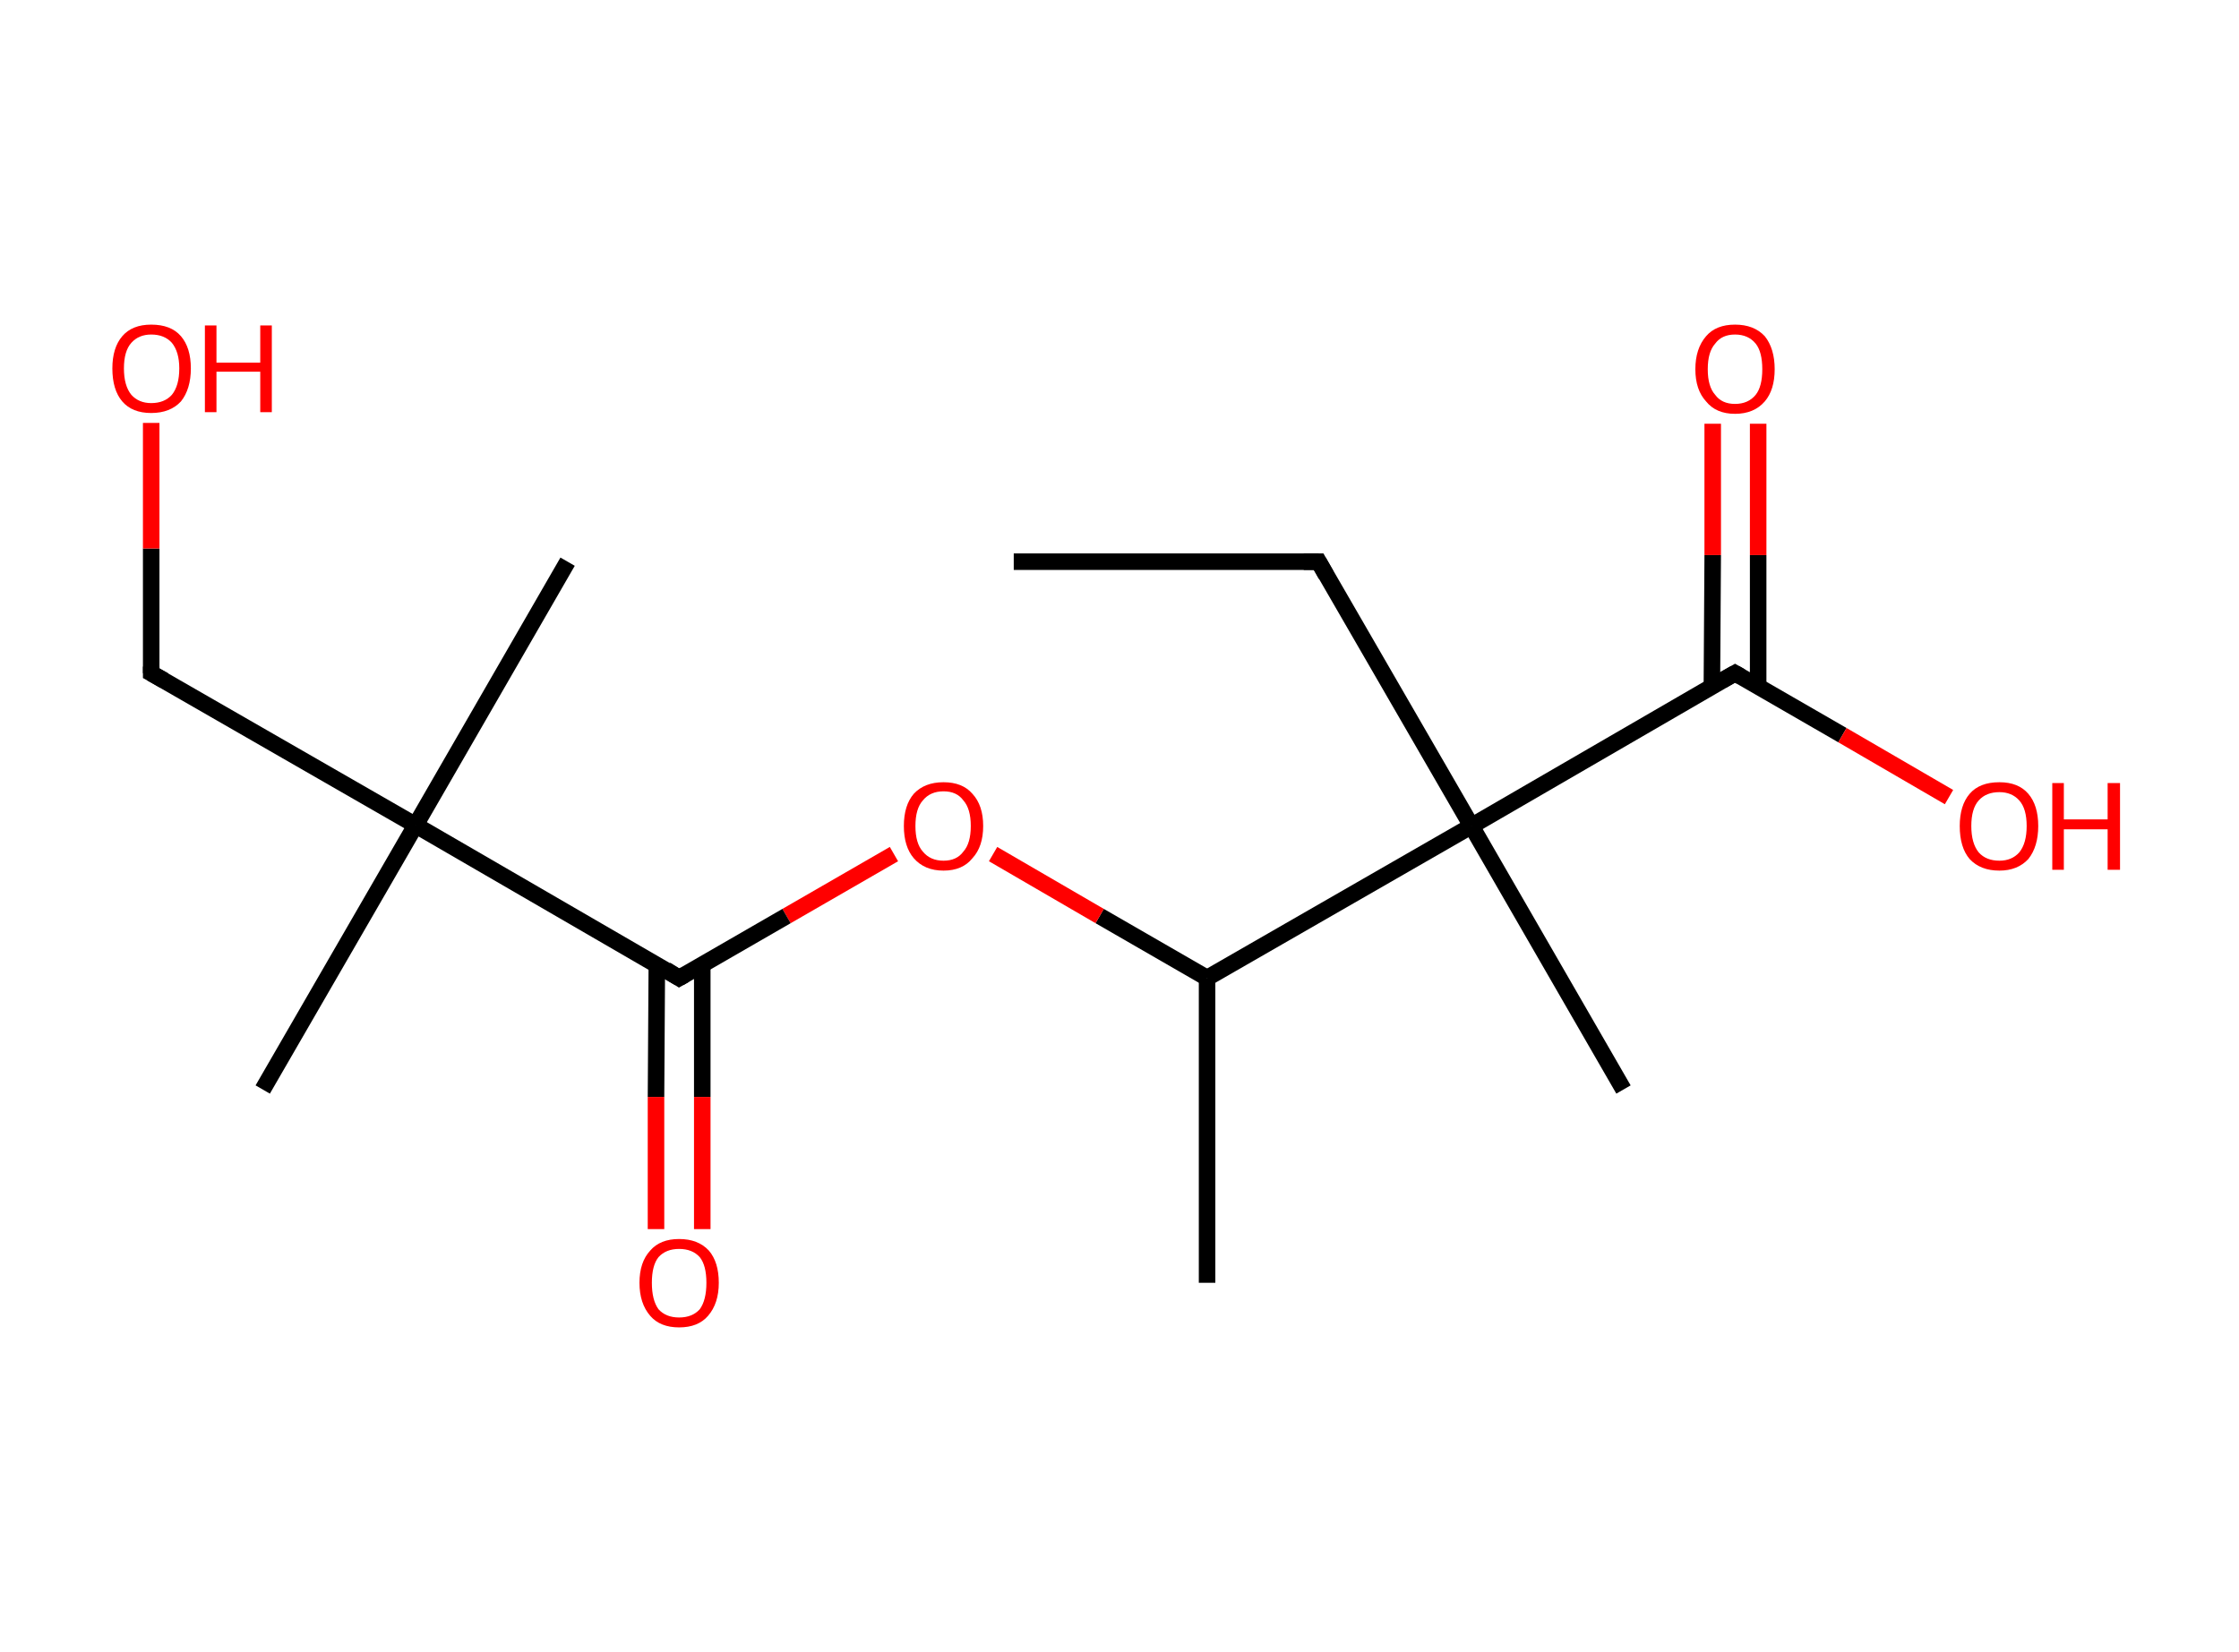 <?xml version='1.0' encoding='ASCII' standalone='yes'?>
<svg xmlns="http://www.w3.org/2000/svg" xmlns:rdkit="http://www.rdkit.org/xml" xmlns:xlink="http://www.w3.org/1999/xlink" version="1.1" baseProfile="full" xml:space="preserve" width="271px" height="200px" viewBox="0 0 271 200">
<!-- END OF HEADER -->
<rect style="opacity:1.0;fill:#FFFFFF;stroke:none" width="271.0" height="200.0" x="0.0" y="0.0"> </rect>
<path class="bond-0 atom-0 atom-1" d="M 122.7,68.0 L 159.6,68.0" style="fill:none;fill-rule:evenodd;stroke:#000000;stroke-width:2.0px;stroke-linecap:butt;stroke-linejoin:miter;stroke-opacity:1"/>
<path class="bond-1 atom-1 atom-2" d="M 159.6,68.0 L 178.1,100.0" style="fill:none;fill-rule:evenodd;stroke:#000000;stroke-width:2.0px;stroke-linecap:butt;stroke-linejoin:miter;stroke-opacity:1"/>
<path class="bond-2 atom-2 atom-3" d="M 178.1,100.0 L 196.5,131.9" style="fill:none;fill-rule:evenodd;stroke:#000000;stroke-width:2.0px;stroke-linecap:butt;stroke-linejoin:miter;stroke-opacity:1"/>
<path class="bond-3 atom-2 atom-4" d="M 178.1,100.0 L 210.0,81.5" style="fill:none;fill-rule:evenodd;stroke:#000000;stroke-width:2.0px;stroke-linecap:butt;stroke-linejoin:miter;stroke-opacity:1"/>
<path class="bond-4 atom-4 atom-5" d="M 212.8,83.1 L 212.8,67.2" style="fill:none;fill-rule:evenodd;stroke:#000000;stroke-width:2.0px;stroke-linecap:butt;stroke-linejoin:miter;stroke-opacity:1"/>
<path class="bond-4 atom-4 atom-5" d="M 212.8,67.2 L 212.8,51.3" style="fill:none;fill-rule:evenodd;stroke:#FF0000;stroke-width:2.0px;stroke-linecap:butt;stroke-linejoin:miter;stroke-opacity:1"/>
<path class="bond-4 atom-4 atom-5" d="M 207.2,83.1 L 207.3,67.2" style="fill:none;fill-rule:evenodd;stroke:#000000;stroke-width:2.0px;stroke-linecap:butt;stroke-linejoin:miter;stroke-opacity:1"/>
<path class="bond-4 atom-4 atom-5" d="M 207.3,67.2 L 207.3,51.3" style="fill:none;fill-rule:evenodd;stroke:#FF0000;stroke-width:2.0px;stroke-linecap:butt;stroke-linejoin:miter;stroke-opacity:1"/>
<path class="bond-5 atom-4 atom-6" d="M 210.0,81.5 L 223.0,89.0" style="fill:none;fill-rule:evenodd;stroke:#000000;stroke-width:2.0px;stroke-linecap:butt;stroke-linejoin:miter;stroke-opacity:1"/>
<path class="bond-5 atom-4 atom-6" d="M 223.0,89.0 L 235.9,96.5" style="fill:none;fill-rule:evenodd;stroke:#FF0000;stroke-width:2.0px;stroke-linecap:butt;stroke-linejoin:miter;stroke-opacity:1"/>
<path class="bond-6 atom-2 atom-7" d="M 178.1,100.0 L 146.1,118.4" style="fill:none;fill-rule:evenodd;stroke:#000000;stroke-width:2.0px;stroke-linecap:butt;stroke-linejoin:miter;stroke-opacity:1"/>
<path class="bond-7 atom-7 atom-8" d="M 146.1,118.4 L 146.1,155.3" style="fill:none;fill-rule:evenodd;stroke:#000000;stroke-width:2.0px;stroke-linecap:butt;stroke-linejoin:miter;stroke-opacity:1"/>
<path class="bond-8 atom-7 atom-9" d="M 146.1,118.4 L 133.1,110.9" style="fill:none;fill-rule:evenodd;stroke:#000000;stroke-width:2.0px;stroke-linecap:butt;stroke-linejoin:miter;stroke-opacity:1"/>
<path class="bond-8 atom-7 atom-9" d="M 133.1,110.9 L 120.2,103.4" style="fill:none;fill-rule:evenodd;stroke:#FF0000;stroke-width:2.0px;stroke-linecap:butt;stroke-linejoin:miter;stroke-opacity:1"/>
<path class="bond-9 atom-9 atom-10" d="M 108.2,103.4 L 95.2,110.9" style="fill:none;fill-rule:evenodd;stroke:#FF0000;stroke-width:2.0px;stroke-linecap:butt;stroke-linejoin:miter;stroke-opacity:1"/>
<path class="bond-9 atom-9 atom-10" d="M 95.2,110.9 L 82.2,118.4" style="fill:none;fill-rule:evenodd;stroke:#000000;stroke-width:2.0px;stroke-linecap:butt;stroke-linejoin:miter;stroke-opacity:1"/>
<path class="bond-10 atom-10 atom-11" d="M 79.5,116.8 L 79.4,132.8" style="fill:none;fill-rule:evenodd;stroke:#000000;stroke-width:2.0px;stroke-linecap:butt;stroke-linejoin:miter;stroke-opacity:1"/>
<path class="bond-10 atom-10 atom-11" d="M 79.4,132.8 L 79.4,148.8" style="fill:none;fill-rule:evenodd;stroke:#FF0000;stroke-width:2.0px;stroke-linecap:butt;stroke-linejoin:miter;stroke-opacity:1"/>
<path class="bond-10 atom-10 atom-11" d="M 85.0,116.8 L 85.0,132.8" style="fill:none;fill-rule:evenodd;stroke:#000000;stroke-width:2.0px;stroke-linecap:butt;stroke-linejoin:miter;stroke-opacity:1"/>
<path class="bond-10 atom-10 atom-11" d="M 85.0,132.8 L 85.0,148.8" style="fill:none;fill-rule:evenodd;stroke:#FF0000;stroke-width:2.0px;stroke-linecap:butt;stroke-linejoin:miter;stroke-opacity:1"/>
<path class="bond-11 atom-10 atom-12" d="M 82.2,118.4 L 50.3,99.9" style="fill:none;fill-rule:evenodd;stroke:#000000;stroke-width:2.0px;stroke-linecap:butt;stroke-linejoin:miter;stroke-opacity:1"/>
<path class="bond-12 atom-12 atom-13" d="M 50.3,99.9 L 31.8,131.9" style="fill:none;fill-rule:evenodd;stroke:#000000;stroke-width:2.0px;stroke-linecap:butt;stroke-linejoin:miter;stroke-opacity:1"/>
<path class="bond-13 atom-12 atom-14" d="M 50.3,99.9 L 68.7,68.0" style="fill:none;fill-rule:evenodd;stroke:#000000;stroke-width:2.0px;stroke-linecap:butt;stroke-linejoin:miter;stroke-opacity:1"/>
<path class="bond-14 atom-12 atom-15" d="M 50.3,99.9 L 18.3,81.5" style="fill:none;fill-rule:evenodd;stroke:#000000;stroke-width:2.0px;stroke-linecap:butt;stroke-linejoin:miter;stroke-opacity:1"/>
<path class="bond-15 atom-15 atom-16" d="M 18.3,81.5 L 18.3,66.4" style="fill:none;fill-rule:evenodd;stroke:#000000;stroke-width:2.0px;stroke-linecap:butt;stroke-linejoin:miter;stroke-opacity:1"/>
<path class="bond-15 atom-15 atom-16" d="M 18.3,66.4 L 18.3,51.2" style="fill:none;fill-rule:evenodd;stroke:#FF0000;stroke-width:2.0px;stroke-linecap:butt;stroke-linejoin:miter;stroke-opacity:1"/>
<path d="M 157.8,68.0 L 159.6,68.0 L 160.5,69.6" style="fill:none;stroke:#000000;stroke-width:2.0px;stroke-linecap:butt;stroke-linejoin:miter;stroke-opacity:1;"/>
<path d="M 208.4,82.4 L 210.0,81.5 L 210.7,81.9" style="fill:none;stroke:#000000;stroke-width:2.0px;stroke-linecap:butt;stroke-linejoin:miter;stroke-opacity:1;"/>
<path d="M 82.9,118.0 L 82.2,118.4 L 80.6,117.4" style="fill:none;stroke:#000000;stroke-width:2.0px;stroke-linecap:butt;stroke-linejoin:miter;stroke-opacity:1;"/>
<path d="M 19.9,82.4 L 18.3,81.5 L 18.3,80.7" style="fill:none;stroke:#000000;stroke-width:2.0px;stroke-linecap:butt;stroke-linejoin:miter;stroke-opacity:1;"/>
<path class="atom-5" d="M 205.2 44.7 Q 205.2 42.2, 206.5 40.7 Q 207.7 39.3, 210.0 39.3 Q 212.3 39.3, 213.6 40.7 Q 214.8 42.2, 214.8 44.7 Q 214.8 47.2, 213.6 48.6 Q 212.3 50.1, 210.0 50.1 Q 207.7 50.1, 206.5 48.6 Q 205.2 47.2, 205.2 44.7 M 210.0 48.9 Q 211.6 48.9, 212.5 47.8 Q 213.3 46.8, 213.3 44.7 Q 213.3 42.6, 212.5 41.6 Q 211.6 40.5, 210.0 40.5 Q 208.4 40.5, 207.6 41.6 Q 206.7 42.6, 206.7 44.7 Q 206.7 46.8, 207.6 47.8 Q 208.4 48.9, 210.0 48.9 " fill="#FF0000"/>
<path class="atom-6" d="M 237.2 100.0 Q 237.2 97.5, 238.4 96.1 Q 239.6 94.7, 242.0 94.7 Q 244.3 94.7, 245.5 96.1 Q 246.7 97.5, 246.7 100.0 Q 246.7 102.5, 245.5 104.0 Q 244.2 105.4, 242.0 105.4 Q 239.7 105.4, 238.4 104.0 Q 237.2 102.6, 237.2 100.0 M 242.0 104.2 Q 243.5 104.2, 244.4 103.2 Q 245.3 102.1, 245.3 100.0 Q 245.3 97.9, 244.4 96.9 Q 243.5 95.9, 242.0 95.9 Q 240.4 95.9, 239.5 96.9 Q 238.6 97.9, 238.6 100.0 Q 238.6 102.1, 239.5 103.2 Q 240.4 104.2, 242.0 104.2 " fill="#FF0000"/>
<path class="atom-6" d="M 248.4 94.8 L 249.8 94.8 L 249.8 99.2 L 255.1 99.2 L 255.1 94.8 L 256.6 94.8 L 256.6 105.3 L 255.1 105.3 L 255.1 100.4 L 249.8 100.4 L 249.8 105.3 L 248.4 105.3 L 248.4 94.8 " fill="#FF0000"/>
<path class="atom-9" d="M 109.4 100.0 Q 109.4 97.5, 110.6 96.1 Q 111.9 94.7, 114.2 94.7 Q 116.5 94.7, 117.7 96.1 Q 119.0 97.5, 119.0 100.0 Q 119.0 102.5, 117.7 103.9 Q 116.5 105.4, 114.2 105.4 Q 111.9 105.4, 110.6 103.9 Q 109.4 102.5, 109.4 100.0 M 114.2 104.2 Q 115.8 104.2, 116.6 103.1 Q 117.5 102.1, 117.5 100.0 Q 117.5 97.9, 116.6 96.9 Q 115.8 95.8, 114.2 95.8 Q 112.6 95.8, 111.7 96.9 Q 110.8 97.9, 110.8 100.0 Q 110.8 102.1, 111.7 103.1 Q 112.6 104.2, 114.2 104.2 " fill="#FF0000"/>
<path class="atom-11" d="M 77.4 155.3 Q 77.4 152.8, 78.7 151.4 Q 79.9 150.0, 82.2 150.0 Q 84.5 150.0, 85.8 151.4 Q 87.0 152.8, 87.0 155.3 Q 87.0 157.8, 85.7 159.3 Q 84.5 160.7, 82.2 160.7 Q 79.9 160.7, 78.7 159.3 Q 77.4 157.8, 77.4 155.3 M 82.2 159.5 Q 83.8 159.5, 84.7 158.5 Q 85.5 157.4, 85.5 155.3 Q 85.5 153.2, 84.7 152.2 Q 83.8 151.2, 82.2 151.2 Q 80.6 151.2, 79.7 152.2 Q 78.9 153.2, 78.9 155.3 Q 78.9 157.4, 79.7 158.5 Q 80.6 159.5, 82.2 159.5 " fill="#FF0000"/>
<path class="atom-16" d="M 13.6 44.6 Q 13.6 42.1, 14.8 40.7 Q 16.0 39.3, 18.3 39.3 Q 20.7 39.3, 21.9 40.7 Q 23.1 42.1, 23.1 44.6 Q 23.1 47.1, 21.9 48.6 Q 20.6 50.0, 18.3 50.0 Q 16.0 50.0, 14.8 48.6 Q 13.6 47.2, 13.6 44.6 M 18.3 48.8 Q 19.9 48.8, 20.8 47.8 Q 21.7 46.7, 21.7 44.6 Q 21.7 42.6, 20.8 41.5 Q 19.9 40.5, 18.3 40.5 Q 16.8 40.5, 15.9 41.5 Q 15.0 42.5, 15.0 44.6 Q 15.0 46.7, 15.9 47.8 Q 16.8 48.8, 18.3 48.8 " fill="#FF0000"/>
<path class="atom-16" d="M 24.8 39.4 L 26.2 39.4 L 26.2 43.9 L 31.5 43.9 L 31.5 39.4 L 32.9 39.4 L 32.9 49.9 L 31.5 49.9 L 31.5 45.0 L 26.2 45.0 L 26.2 49.9 L 24.8 49.9 L 24.8 39.4 " fill="#FF0000"/>
</svg>
